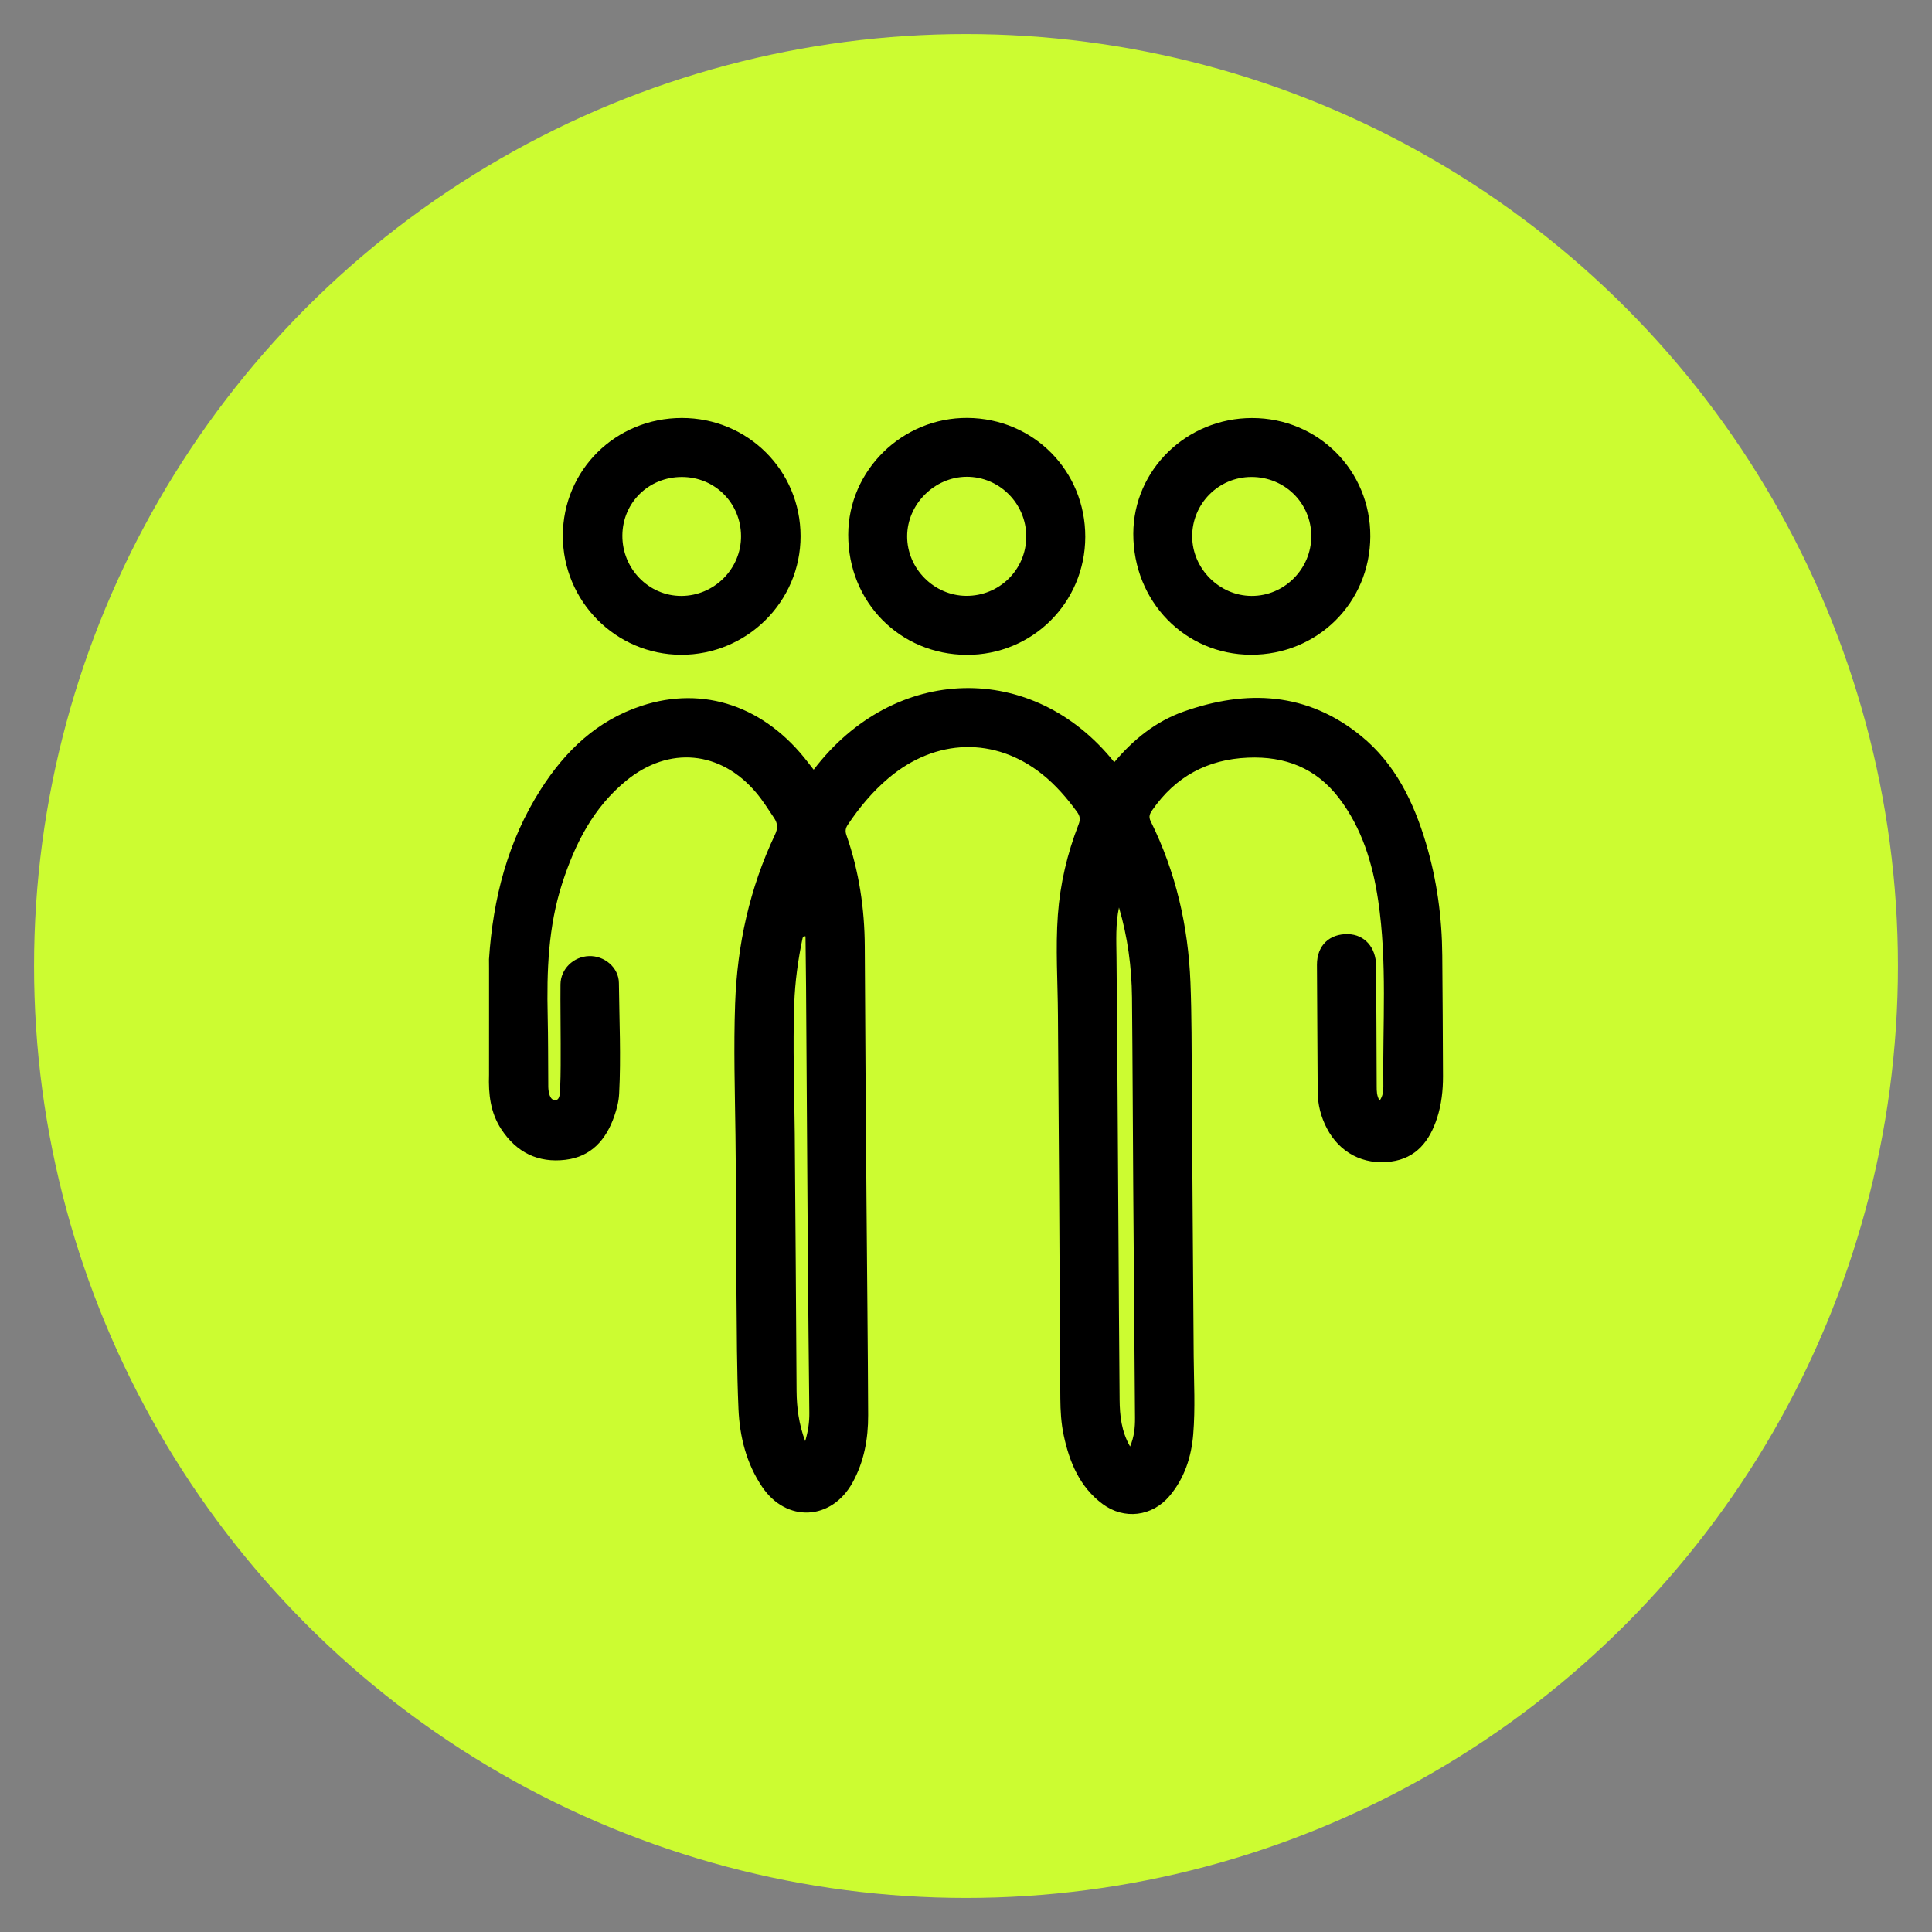 <?xml version="1.0" encoding="utf-8"?>
<!-- Generator: Adobe Illustrator 28.1.0, SVG Export Plug-In . SVG Version: 6.00 Build 0)  -->
<svg version="1.1" id="Layer_1" xmlns="http://www.w3.org/2000/svg" xmlns:xlink="http://www.w3.org/1999/xlink" x="0px" y="0px"
	 viewBox="0 0 1080 1080" style="enable-background:new 0 0 1080 1080;" xml:space="preserve">
<rect x="0" y="0" width="1080" height="1080" fill="#808080" stroke="none"/>
<style type="text/css">
	.st0{fill:#182925;}
	.st1{fill:#CCFC31;}
	.st2{fill:#FFFFFF;}
</style>
<g>
	<circle class="st1" cx="540" cy="540" r="520.97"/>
	<g>
		<path d="M806.24,534.12c-0.15-21.27-2.99-42.17-9.05-62.56c-6.89-23.18-17.23-44.61-36.36-60.18
			c-30.09-24.5-63.91-26.08-99.21-13.6c-15.58,5.51-28.14,15.67-38.73,28.3c-45.52-56.96-123.02-54.9-168.04,4.18
			c-1.04-1.32-2.06-2.6-3.05-3.9c-24.05-31.51-58.29-43.3-93.29-31.76c-24.73,8.15-42.43,25.09-56.14,46.53
			c-18.52,28.97-26.78,61.13-29.02,95.09c0.01,1.65,0.02,3.3,0.03,4.95c0,9.31,0,18.62,0,27.92c0,10.58,0,21.16-0.01,31.74
			c-0.36,10.72,0.72,21.05,6.83,30.38c8.54,13.04,20.61,18.97,35.93,17.12c14.41-1.74,22.65-11.2,27.23-24.31
			c1.42-4.06,2.51-8.24,2.74-12.55c1.09-20.66,0.09-41.32-0.13-61.98c-0.1-8.65-8.1-15.3-16.67-15.03
			c-8.73,0.27-15.9,7.2-15.98,15.8c-0.1,11.08,0.1,22.16,0.1,33.24c0,8.27,0.08,16.54-0.29,24.8c-0.11,2.46,0.01,6.88-2.99,6.7
			c-2.76-0.17-3.55-4.28-3.65-7.38c-0.03-0.83,0-1.65-0.01-2.48c-0.09-12.4-0.04-24.81-0.32-37.21c-0.57-25.04,0.29-49.9,8.08-74.03
			c7.17-22.2,17.42-42.5,35.93-57.59c23.87-19.46,52.69-16.67,72.53,6.79c3.75,4.44,6.8,9.33,10.01,14.14
			c2.18,3.26,2.13,5.93,0.47,9.44c-14.13,29.84-21.07,61.48-22.24,94.31c-0.87,24.45-0.13,48.93,0.19,73.4
			c0.39,29.43,0.29,58.86,0.56,88.3c0.2,21.65,0.18,43.32,1.12,64.95c0.67,15.47,4.41,30.45,13.25,43.54
			c13.57,20.09,38.72,18.88,50.48-2.34c6.49-11.71,8.81-24.55,8.76-37.72c-0.15-39.52-0.62-79.03-0.92-118.55
			c-0.36-47.79-0.75-95.57-0.97-143.36c-0.1-21.33-3.2-42.12-10.23-62.27c-0.8-2.3-0.58-3.92,0.75-5.91
			c6.46-9.68,13.84-18.52,22.76-26.06c26.34-22.28,59.5-23.19,85.84-2.21c7.55,6.02,13.82,13.26,19.5,21.05
			c1.75,2.39,1.99,4.28,0.88,7.12c-6.33,16.25-10.28,33.08-11.55,50.5c-1.36,18.66-0.07,37.33,0.04,55.99
			c0.18,32.08,0.47,64.16,0.66,96.24c0.24,39.36,0.4,78.72,0.67,118.07c0.05,6.94,0.45,13.89,1.91,20.7
			c3.22,15.03,8.92,28.8,21.73,38.33c12.03,8.94,27.71,6.98,37.38-4.47c8.41-9.96,12.25-21.88,13.28-34.59
			c1.18-14.51,0.37-29.07,0.25-43.62c-0.44-50.93-0.68-101.85-1.05-152.78c-0.14-18.68-0.03-37.38-0.76-56.03
			c-1.24-31.52-8.17-61.77-22.24-90.18c-1.3-2.63-0.45-4.27,0.9-6.23c12.95-18.69,30.76-28.37,53.52-29.32
			c20.73-0.87,38.02,5.81,50.8,22.52c12.91,16.88,18.86,36.59,21.94,57.18c5.17,34.52,2.46,69.31,2.91,103.99
			c0.03,2.62-0.23,5.48-2.08,8.02c-1.66-2.69-1.63-5.29-1.64-7.93c-0.09-22.49-0.17-44.98-0.33-67.48
			c-0.07-10.25-6.44-17.36-15.6-17.64c-10.47-0.32-17.49,6.39-17.46,17.1c0.06,23.65,0.34,47.29,0.41,70.94
			c0.02,7.28,1.8,14.09,5.11,20.46c7.03,13.54,20.26,20.7,35.85,18.64c14.16-1.87,21.62-11.51,25.78-24.35
			c2.47-7.63,3.34-15.49,3.31-23.44C806.6,579.09,806.4,556.61,806.24,534.12z M450.11,805.6c-3.57-9.56-4.75-18.75-4.82-28.13
			c-0.32-47.94-0.59-95.89-1.02-143.83c-0.22-24.13-1.13-48.26-0.29-72.39c0.43-12.4,2.11-24.68,4.67-36.82
			c0.26-0.8,0.72-1.26,1.63-0.97c0.11,9.42,0.25,18.84,0.31,28.26c0.34,50.92,0.64,101.84,1.01,152.77
			c0.21,28.43,0.54,56.86,0.82,85.28C452.47,794.92,451.8,799.95,450.11,805.6z M631.72,808.58c-4.86-8.44-5.77-17.25-5.85-26.15
			c-0.3-32.9-0.46-65.8-0.68-98.7c-0.33-49.59-0.58-99.19-1.06-148.78c-0.09-9.22-0.57-18.4,1.39-27.64
			c4.83,16.39,7.1,33.21,7.27,50.27c0.35,35.21,0.44,70.43,0.69,105.64c0.3,43.15,0.65,86.29,0.99,129.44
			C634.51,797.93,634.05,803.1,631.72,808.58z"/>
		<path d="M380.66,366.02c36.82,0.12,66.89-29.7,66.86-66.31c-0.03-36.71-29.5-66.06-66.35-66.06c-37.02,0-66.49,29.14-66.54,65.8
			C314.59,336.05,344.19,365.9,380.66,366.02z M381.2,266.63c18.4,0.02,32.93,14.53,33.05,33c0.11,18.3-14.97,33.44-33.36,33.49
			c-18.23,0.05-33.11-15.2-32.98-33.8C348.03,280.94,362.63,266.61,381.2,266.63z"/>
		<path d="M540.34,366.06c36.72,0.18,66.26-29.18,66.33-65.95c0.08-36.9-28.96-66.23-65.83-66.49
			c-36.42-0.26-66.59,29.26-66.68,65.24C474.07,336.5,503,365.87,540.34,366.06z M540.36,266.52c18.33-0.08,33.38,15.04,33.32,33.47
			c-0.06,18.46-15.06,33.23-33.59,33.09c-18.04-0.14-33.05-15.3-32.99-33.35C507.15,281.83,522.41,266.6,540.36,266.52z"/>
		<path d="M699.25,366c37.17,0.1,66.6-29.05,66.77-66.12c0.17-36.78-29.14-66.17-66.02-66.2c-36.63-0.04-66.44,28.97-66.48,64.7
			C633.47,336.17,662.37,365.9,699.25,366z M699.42,266.62c18.69-0.09,33.56,14.54,33.6,33.05c0.04,18.37-15.12,33.54-33.41,33.45
			c-18.01-0.09-33.12-15.25-33.17-33.28C666.41,281.55,681.14,266.71,699.42,266.62z"/>
	</g>
</g>
</svg>
